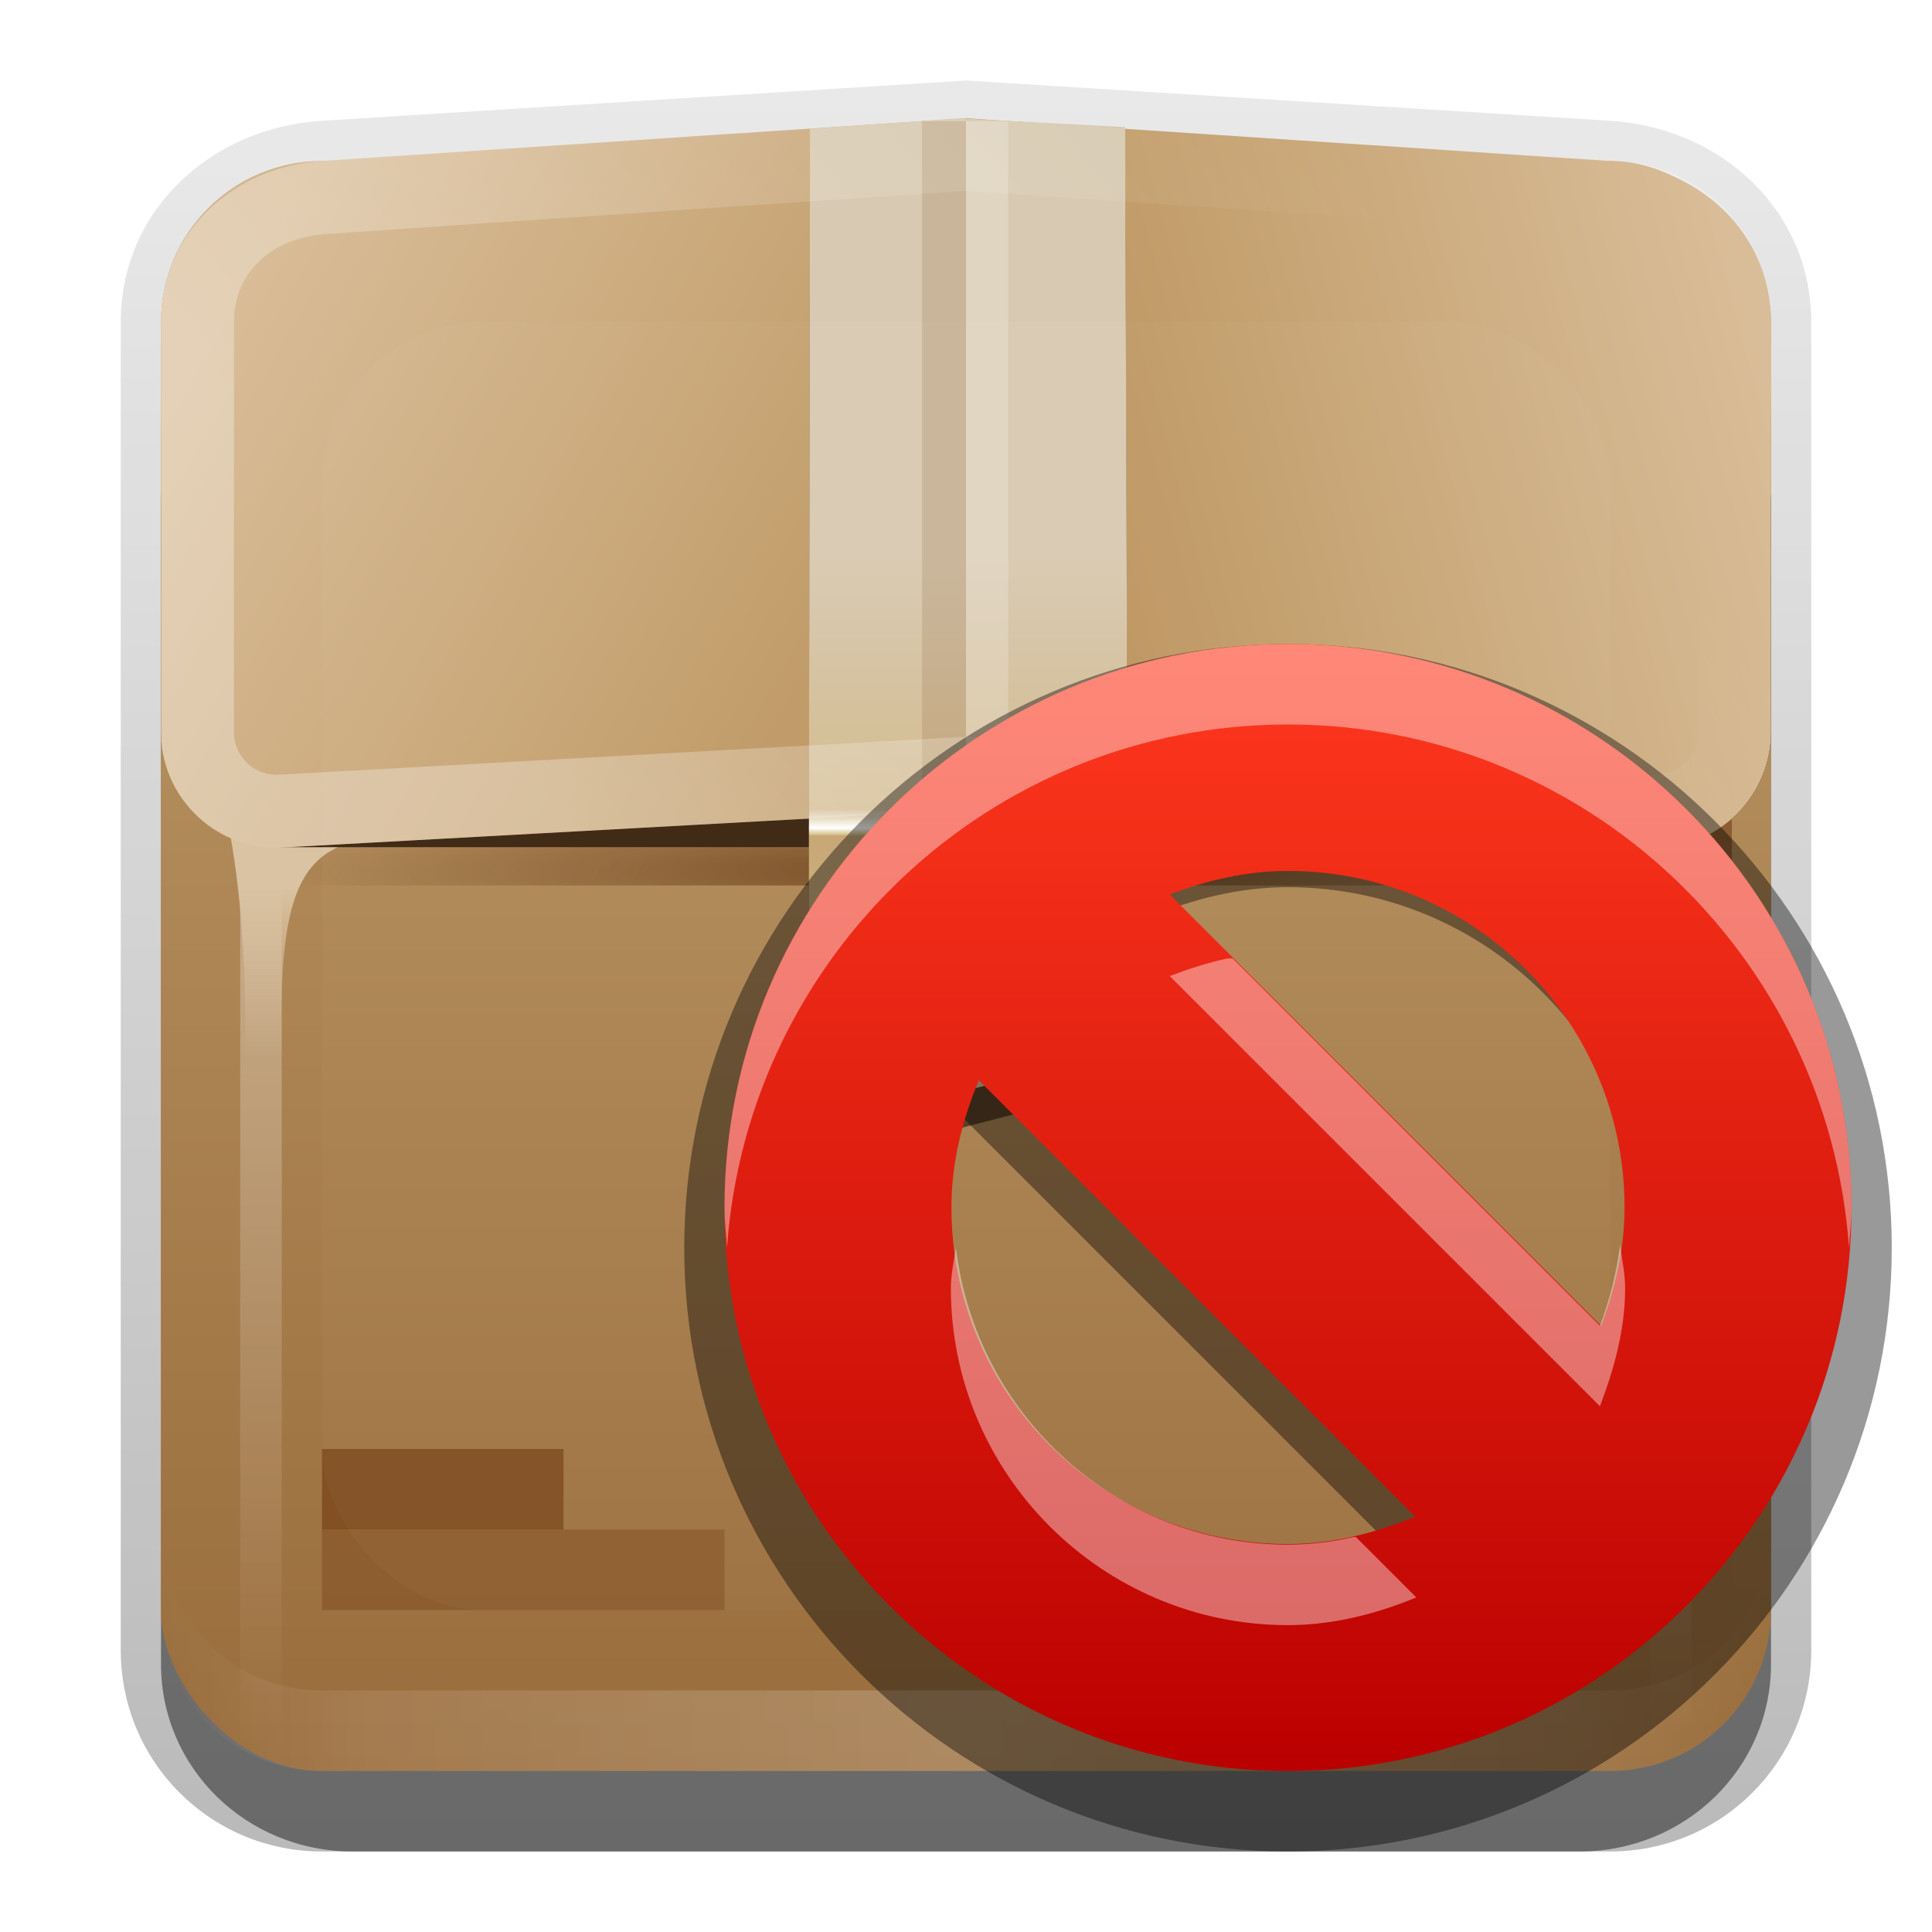<?xml version="1.0" encoding="UTF-8" standalone="no"?>
<!-- Created with Inkscape (http://www.inkscape.org/) -->

<svg
   xmlns:dc="http://purl.org/dc/elements/1.1/"
   xmlns:cc="http://creativecommons.org/ns#"
   xmlns:rdf="http://www.w3.org/1999/02/22-rdf-syntax-ns#"
   xmlns:svg="http://www.w3.org/2000/svg"
   xmlns="http://www.w3.org/2000/svg"
   xmlns:xlink="http://www.w3.org/1999/xlink"
   xmlns:sodipodi="http://sodipodi.sourceforge.net/DTD/sodipodi-0.dtd"
   xmlns:inkscape="http://www.inkscape.org/namespaces/inkscape"
   width="24"
   height="24"
   id="svg2"
   sodipodi:version="0.32"
   inkscape:version="0.48.0 r9654"
   version="1.0"
   sodipodi:docname="aptdaemon-delete.svg"
   inkscape:output_extension="org.inkscape.output.svg.inkscape"
   style="display:inline">
  <defs
     id="defs4">
    <linearGradient
       id="linearGradient3909">
      <stop
         style="stop-color:#323232;stop-opacity:1;"
         offset="0"
         id="stop3911" />
      <stop
         style="stop-color:#787878;stop-opacity:1;"
         offset="1"
         id="stop3913" />
    </linearGradient>
    <linearGradient
       inkscape:collect="always"
       id="linearGradient3972">
      <stop
         style="stop-color:#000000;stop-opacity:1;"
         offset="0"
         id="stop3974" />
      <stop
         style="stop-color:#000000;stop-opacity:0;"
         offset="1"
         id="stop3976" />
    </linearGradient>
    <linearGradient
       inkscape:collect="always"
       id="linearGradient3327">
      <stop
         style="stop-color:#000000;stop-opacity:1;"
         offset="0"
         id="stop3330" />
      <stop
         style="stop-color:#000000;stop-opacity:0;"
         offset="1"
         id="stop3333" />
    </linearGradient>
    <linearGradient
       inkscape:collect="always"
       xlink:href="#linearGradient3327"
       id="linearGradient3335"
       x1="11.375"
       y1="22"
       x2="11.375"
       y2="-9.817"
       gradientUnits="userSpaceOnUse" />
    <inkscape:perspective
       sodipodi:type="inkscape:persp3d"
       inkscape:vp_x="0 : 11 : 1"
       inkscape:vp_y="0 : 1000 : 0"
       inkscape:vp_z="22 : 11 : 1"
       inkscape:persp3d-origin="11 : 7.3333333 : 1"
       id="perspective2531" />
    <linearGradient
       id="ButtonShadow"
       gradientTransform="scale(0.988,1.012)"
       x1="9.355"
       y1="21.743"
       x2="9.355"
       y2="0.494"
       gradientUnits="userSpaceOnUse">
      <stop
         id="stop3277"
         offset="0"
         style="stop-color:#000000;stop-opacity:0.706;" />
      <stop
         id="stop3279"
         offset="1"
         style="stop-color:#000000;stop-opacity:0.157;" />
    </linearGradient>
    <linearGradient
       inkscape:collect="always"
       id="linearGradient3232">
      <stop
         style="stop-color:#000000;stop-opacity:1;"
         offset="0"
         id="stop3234" />
      <stop
         style="stop-color:#000000;stop-opacity:0;"
         offset="1"
         id="stop3236" />
    </linearGradient>
    <linearGradient
       gradientUnits="userSpaceOnUse"
       y2="-6"
       x2="11"
       y1="14.806"
       x1="11"
       id="linearGradient3221"
       xlink:href="#linearGradient3232"
       inkscape:collect="always" />
    <linearGradient
       id="ButtonColor"
       x1="10.32"
       y1="21"
       x2="10.32"
       y2="0.999"
       gradientUnits="userSpaceOnUse">
      <stop
         style="stop-color:#29669f;stop-opacity:1;"
         offset="0"
         id="stop3189" />
      <stop
         style="stop-color:#88b6e0;stop-opacity:1;"
         offset="1"
         id="stop3191" />
    </linearGradient>
    <linearGradient
       inkscape:collect="always"
       xlink:href="#ButtonShadow"
       id="linearGradient38042"
       gradientUnits="userSpaceOnUse"
       gradientTransform="scale(0.988,1.012)"
       x1="9.355"
       y1="21.743"
       x2="9.355"
       y2="0.494" />
    <filter
       inkscape:collect="always"
       id="filter3194"
       x="-0.18"
       width="1.36"
       y="-0.18"
       height="1.36"
       color-interpolation-filters="sRGB">
      <feGaussianBlur
         inkscape:collect="always"
         stdDeviation="1.2"
         id="feGaussianBlur3196" />
    </filter>
    <clipPath
       clipPathUnits="userSpaceOnUse"
       id="clipPath2849">
      <rect
         ry="2"
         rx="2"
         y="1"
         x="1"
         height="20"
         width="20"
         id="rect2851"
         style="fill:#ffffff;fill-opacity:1;fill-rule:evenodd;stroke:none;display:inline" />
    </clipPath>
    <inkscape:perspective
       id="perspective3092"
       inkscape:persp3d-origin="0.5 : 0.33333333 : 1"
       inkscape:vp_z="1 : 0.5 : 1"
       inkscape:vp_y="0 : 1000 : 0"
       inkscape:vp_x="0 : 0.5 : 1"
       sodipodi:type="inkscape:persp3d" />
    <radialGradient
       r="42"
       fy="90.172"
       fx="48"
       cy="90.172"
       cx="48"
       gradientTransform="matrix(0.298,0,0,0.257,-33.578,-5.139)"
       gradientUnits="userSpaceOnUse"
       id="radialGradient2858"
       xlink:href="#linearGradient3737-4"
       inkscape:collect="always" />
    <linearGradient
       inkscape:collect="always"
       id="linearGradient3737-4">
      <stop
         style="stop-color:#ffffff;stop-opacity:1;"
         offset="0"
         id="stop3739-1" />
      <stop
         style="stop-color:#ffffff;stop-opacity:0;"
         offset="1"
         id="stop3741-8" />
    </linearGradient>
    <linearGradient
       inkscape:collect="always"
       xlink:href="#linearGradient4414"
       id="linearGradient4424"
       gradientUnits="userSpaceOnUse"
       x1="8.965"
       y1="44.04"
       x2="8.965"
       y2="52.263"
       gradientTransform="matrix(-0.258,0,0,0.258,-5.85,-12.19)" />
    <linearGradient
       inkscape:collect="always"
       id="linearGradient4414">
      <stop
         style="stop-color:#dac3a2;stop-opacity:1;"
         offset="0"
         id="stop4416" />
      <stop
         style="stop-color:#dac3a2;stop-opacity:0;"
         offset="1"
         id="stop4418" />
    </linearGradient>
    <linearGradient
       gradientTransform="matrix(0.258,0,0,0.258,0.952,-2.349)"
       inkscape:collect="always"
       xlink:href="#linearGradient4414"
       id="linearGradient4420"
       x1="8.965"
       y1="44.04"
       x2="8.965"
       y2="52.263"
       gradientUnits="userSpaceOnUse" />
    <linearGradient
       inkscape:collect="always"
       id="linearGradient3737">
      <stop
         style="stop-color:#ffffff;stop-opacity:1;"
         offset="0"
         id="stop3739" />
      <stop
         style="stop-color:#ffffff;stop-opacity:0;"
         offset="1"
         id="stop3741" />
    </linearGradient>
    <linearGradient
       gradientTransform="matrix(0.263,0,0,0.263,-32.997,-3.705)"
       inkscape:collect="always"
       xlink:href="#linearGradient4309"
       id="linearGradient3277"
       gradientUnits="userSpaceOnUse"
       x1="50.499"
       y1="19.882"
       x2="50.499"
       y2="47.295" />
    <linearGradient
       id="linearGradient4309"
       gradientUnits="userSpaceOnUse"
       x1="52.25"
       y1="47.247"
       x2="52.25"
       y2="0.239">
      <stop
         offset="0"
         style="stop-color:#d8cab2;stop-opacity:1"
         id="stop4311" />
      <stop
         offset="0.457"
         style="stop-color:#d2b98c;stop-opacity:1"
         id="stop4321" />
      <stop
         offset="0.486"
         style="stop-color:#F9F7EF"
         id="stop4323" />
      <stop
         offset="0.491"
         style="stop-color:#FFFFFF"
         id="stop4325" />
      <stop
         offset="0.492"
         style="stop-color:#FBF9F4"
         id="stop4327" />
      <stop
         offset="0.495"
         style="stop-color:#EFE7D0"
         id="stop4329" />
      <stop
         offset="0.498"
         style="stop-color:#E4D6B0"
         id="stop4331" />
      <stop
         offset="0.501"
         style="stop-color:#DAC894"
         id="stop4333" />
      <stop
         offset="0.505"
         style="stop-color:#c7a572;stop-opacity:1"
         id="stop4335" />
      <stop
         offset="1"
         style="stop-color:#d7c198;stop-opacity:1"
         id="stop4347" />
    </linearGradient>
    <linearGradient
       inkscape:collect="always"
       xlink:href="#linearGradient4295"
       id="linearGradient3264"
       gradientUnits="userSpaceOnUse"
       x1="47.227"
       y1="29.04"
       x2="6.33"
       y2="18.082"
       gradientTransform="matrix(-0.238,0,0,0.238,23.429,-1.476)" />
    <linearGradient
       id="linearGradient4295">
      <stop
         id="stop4297"
         offset="0"
         style="stop-color:#b88f56;stop-opacity:1" />
      <stop
         id="stop4299"
         offset="1"
         style="stop-color:#d9bd98;stop-opacity:1" />
    </linearGradient>
    <linearGradient
       gradientTransform="matrix(0.238,0,0,0.238,0.571,-1.476)"
       inkscape:collect="always"
       xlink:href="#linearGradient4295"
       id="linearGradient2489"
       gradientUnits="userSpaceOnUse"
       x1="48"
       y1="42"
       x2="6.781"
       y2="18.202" />
    <linearGradient
       id="linearGradient3134">
      <stop
         id="stop3136"
         offset="0"
         style="stop-color:#b88f56;stop-opacity:1" />
      <stop
         id="stop3138"
         offset="1"
         style="stop-color:#d9bd98;stop-opacity:1" />
    </linearGradient>
    <linearGradient
       id="linearGradient5092">
      <stop
         id="stop5094"
         offset="0"
         style="stop-color:#be9f6a;stop-opacity:1;" />
      <stop
         id="stop5096"
         offset="1"
         style="stop-color:#e5d2b2;stop-opacity:1;" />
    </linearGradient>
    <linearGradient
       gradientTransform="matrix(0.258,0,0,0.258,-31.631,-5.19)"
       inkscape:collect="always"
       xlink:href="#linearGradient3737"
       id="linearGradient4394"
       x1="10"
       y1="40.263"
       x2="10"
       y2="89.666"
       gradientUnits="userSpaceOnUse" />
    <linearGradient
       inkscape:collect="always"
       xlink:href="#linearGradient3737"
       id="linearGradient4402"
       gradientUnits="userSpaceOnUse"
       x1="10"
       y1="40.263"
       x2="10"
       y2="89.666"
       gradientTransform="matrix(-0.258,0,0,0.258,-7.873,-5.19)" />
    <linearGradient
       inkscape:collect="always"
       xlink:href="#linearGradient4370"
       id="linearGradient4400"
       gradientUnits="userSpaceOnUse"
       x1="8"
       y1="38.127"
       x2="8"
       y2="87.03"
       gradientTransform="matrix(-0.258,0,0,0.258,-6.873,-5.19)" />
    <linearGradient
       inkscape:collect="always"
       id="linearGradient4370">
      <stop
         style="stop-color:#8a5b30;stop-opacity:1;"
         offset="0"
         id="stop4372" />
      <stop
         style="stop-color:#8a5b30;stop-opacity:0;"
         offset="1"
         id="stop4374" />
    </linearGradient>
    <radialGradient
       inkscape:collect="always"
       xlink:href="#linearGradient4426"
       id="radialGradient4432"
       cx="48"
       cy="73.146"
       fx="48"
       fy="73.146"
       r="42"
       gradientTransform="matrix(0.207,0,0,0.023,2.083,7.141)"
       gradientUnits="userSpaceOnUse" />
    <linearGradient
       inkscape:collect="always"
       id="linearGradient4426">
      <stop
         style="stop-color:#71461e;stop-opacity:1;"
         offset="0"
         id="stop4428" />
      <stop
         style="stop-color:#71461e;stop-opacity:0;"
         offset="1"
         id="stop4430" />
    </linearGradient>
    <linearGradient
       gradientTransform="matrix(0.258,0,0,0.258,-31.631,-5.19)"
       inkscape:collect="always"
       xlink:href="#linearGradient4289"
       id="linearGradient3706"
       x1="54.187"
       y1="90"
       x2="54.187"
       y2="39.853"
       gradientUnits="userSpaceOnUse" />
    <linearGradient
       id="linearGradient4289">
      <stop
         id="stop4291"
         offset="0"
         style="stop-color:#996c3b;stop-opacity:1" />
      <stop
         id="stop4293"
         offset="1"
         style="stop-color:#c19e6d;stop-opacity:1;" />
    </linearGradient>
    <linearGradient
       inkscape:collect="always"
       xlink:href="#linearGradient4370"
       id="linearGradient4376"
       x1="8"
       y1="38.127"
       x2="8"
       y2="71.877"
       gradientUnits="userSpaceOnUse" />
    <linearGradient
       gradientTransform="matrix(0.258,0,0,0.258,-31.631,-5.19)"
       y2="71.877"
       x2="8"
       y1="38.127"
       x1="8"
       gradientUnits="userSpaceOnUse"
       id="linearGradient3198"
       xlink:href="#linearGradient4370"
       inkscape:collect="always" />
    <radialGradient
       inkscape:collect="always"
       xlink:href="#linearGradient4426"
       id="radialGradient3820"
       gradientUnits="userSpaceOnUse"
       gradientTransform="matrix(0.207,0,0,0.023,31.083,8.141)"
       cx="48"
       cy="73.146"
       fx="48"
       fy="73.146"
       r="42" />
    <linearGradient
       inkscape:collect="always"
       xlink:href="#linearGradient5092"
       id="linearGradient3822"
       gradientUnits="userSpaceOnUse"
       gradientTransform="matrix(0.238,0,0,0.238,29.571,-0.476)"
       x1="47.079"
       y1="32.783"
       x2="6.596"
       y2="9.41" />
    <linearGradient
       inkscape:collect="always"
       xlink:href="#linearGradient4295"
       id="linearGradient3824"
       gradientUnits="userSpaceOnUse"
       gradientTransform="matrix(0.238,0,0,0.238,29.571,-0.476)"
       x1="48"
       y1="42"
       x2="6.781"
       y2="18.202" />
    <linearGradient
       inkscape:collect="always"
       xlink:href="#linearGradient4295"
       id="linearGradient3826"
       gradientUnits="userSpaceOnUse"
       gradientTransform="matrix(-0.238,0,0,0.238,52.429,-0.476)"
       x1="47.227"
       y1="29.04"
       x2="6.33"
       y2="18.082" />
    <linearGradient
       inkscape:collect="always"
       xlink:href="#linearGradient3737"
       id="linearGradient3828"
       gradientUnits="userSpaceOnUse"
       gradientTransform="matrix(0.238,0,0,0.238,29.571,-0.476)"
       x1="23.143"
       y1="42"
       x2="66.964"
       y2="6" />
    <linearGradient
       inkscape:collect="always"
       xlink:href="#ButtonColor"
       id="linearGradient3835"
       gradientUnits="userSpaceOnUse"
       gradientTransform="translate(11.119,23.742)"
       x1="-3.061"
       y1="27.258"
       x2="-3.061"
       y2="7.254" />
    <linearGradient
       inkscape:collect="always"
       xlink:href="#linearGradient3737-4"
       id="linearGradient3865"
       x1="6"
       y1="9"
       x2="16"
       y2="1"
       gradientUnits="userSpaceOnUse"
       gradientTransform="translate(1,-1)" />
    <linearGradient
       inkscape:collect="always"
       xlink:href="#linearGradient4289"
       id="linearGradient3867"
       gradientUnits="userSpaceOnUse"
       gradientTransform="translate(12.119,-7.258)"
       x1="-3.061"
       y1="27.258"
       x2="-3.061"
       y2="7.254" />
    <linearGradient
       inkscape:collect="always"
       xlink:href="#linearGradient3737"
       id="linearGradient3871"
       gradientUnits="userSpaceOnUse"
       gradientTransform="matrix(0.258,0,0,0.209,0.921,1.041)"
       x1="10"
       y1="40.263"
       x2="10"
       y2="89.666" />
    <linearGradient
       inkscape:collect="always"
       xlink:href="#linearGradient3737"
       id="linearGradient3877"
       gradientUnits="userSpaceOnUse"
       gradientTransform="matrix(-0.258,0,0,0.206,23.075,1.146)"
       x1="10"
       y1="40.263"
       x2="10"
       y2="89.666" />
    <linearGradient
       inkscape:collect="always"
       xlink:href="#linearGradient4414"
       id="linearGradient3879"
       gradientUnits="userSpaceOnUse"
       gradientTransform="matrix(-0.258,0,0,0.258,23.043,-2.349)"
       x1="8.965"
       y1="44.04"
       x2="8.965"
       y2="52.263" />
    <linearGradient
       inkscape:collect="always"
       xlink:href="#linearGradient4370"
       id="linearGradient3883"
       gradientUnits="userSpaceOnUse"
       gradientTransform="matrix(-0.258,0,0,0.217,23.061,-0.464)"
       x1="8"
       y1="38.127"
       x2="8"
       y2="87.03" />
    <linearGradient
       inkscape:collect="always"
       xlink:href="#linearGradient4309"
       id="linearGradient3889"
       gradientUnits="userSpaceOnUse"
       gradientTransform="matrix(0.251,0,0,0.251,-1.23,-0.079)"
       x1="50.499"
       y1="19.882"
       x2="50.499"
       y2="47.295" />
    <filter
       inkscape:collect="always"
       id="filter3895"
       x="-0.15"
       width="1.3"
       y="-0.047"
       height="1.095"
       color-interpolation-filters="sRGB">
      <feGaussianBlur
         inkscape:collect="always"
         stdDeviation="0.248"
         id="feGaussianBlur3897" />
    </filter>
    <inkscape:perspective
       id="perspective3208"
       inkscape:persp3d-origin="0.5 : 0.33333333 : 1"
       inkscape:vp_z="1 : 0.5 : 1"
       inkscape:vp_y="0 : 1000 : 0"
       inkscape:vp_x="0 : 0.5 : 1"
       sodipodi:type="inkscape:persp3d" />
    <linearGradient
       inkscape:collect="always"
       xlink:href="#linearGradient3778"
       id="linearGradient3844"
       x1="51.429"
       y1="72.786"
       x2="90.714"
       y2="72.786"
       gradientUnits="userSpaceOnUse" />
    <linearGradient
       id="linearGradient3778">
      <stop
         style="stop-color:#499119;stop-opacity:1;"
         offset="0"
         id="stop3780" />
      <stop
         style="stop-color:#8fd625;stop-opacity:1;"
         offset="1"
         id="stop3782" />
    </linearGradient>
    <linearGradient
       inkscape:collect="always"
       xlink:href="#linearGradient5010"
       id="linearGradient3908"
       x1="123.075"
       y1="75.788"
       x2="123.075"
       y2="59.879"
       gradientUnits="userSpaceOnUse" />
    <linearGradient
       inkscape:collect="always"
       id="linearGradient5010">
      <stop
         style="stop-color:#000000;stop-opacity:1;"
         offset="0"
         id="stop5012" />
      <stop
         style="stop-color:#000000;stop-opacity:0;"
         offset="1"
         id="stop5014" />
    </linearGradient>
    <clipPath
       clipPathUnits="userSpaceOnUse"
       id="clipPath3894">
      <path
         style="fill:#ffffff;fill-opacity:1;stroke:none"
         d="m 128,56 c -9.941,0 -18,8.059 -18,18 0,9.941 8.059,18 18,18 9.941,0 18,-8.059 18,-18 0,-9.941 -8.059,-18 -18,-18 z m -6,4.5 12,0 0,13.75 5,0 -11,13.75 -11,-13.75 5,0 0,-13.75 z"
         id="path3896" />
    </clipPath>
    <linearGradient
       y2="72.786"
       x2="90.714"
       y1="72.786"
       x1="51.429"
       gradientUnits="userSpaceOnUse"
       id="linearGradient3226"
       xlink:href="#linearGradient3157"
       inkscape:collect="always" />
    <linearGradient
       inkscape:collect="always"
       xlink:href="#linearGradient3778"
       id="linearGradient3953"
       gradientUnits="userSpaceOnUse"
       x1="51.429"
       y1="72.786"
       x2="90.714"
       y2="72.786"
       gradientTransform="matrix(0,-0.305,0.305,0,12.767,39.709)" />
    <linearGradient
       inkscape:collect="always"
       xlink:href="#linearGradient3737-4"
       id="linearGradient3955"
       gradientUnits="userSpaceOnUse"
       x1="15.843"
       y1="18.633"
       x2="15.843"
       y2="14.039"
       gradientTransform="translate(19,-2)" />
    <clipPath
       clipPathUnits="userSpaceOnUse"
       id="clipPath3962">
      <path
         style="fill:url(#linearGradient3966);fill-opacity:1;stroke:none;display:inline"
         d="m 35,10 c -3.314,0 -6,2.686 -6,6 0,3.314 2.686,6 6,6 3.314,0 6,-2.686 6,-6 0,-3.314 -2.686,-6 -6,-6 z m -2,2 4,0 0,4 1,0 -3,4 -3,-4 1,0 0,-4 z"
         id="path3964" />
    </clipPath>
    <linearGradient
       inkscape:collect="always"
       xlink:href="#linearGradient3778"
       id="linearGradient3966"
       gradientUnits="userSpaceOnUse"
       gradientTransform="matrix(0,-0.305,0.305,0,12.767,37.709)"
       x1="51.429"
       y1="72.786"
       x2="90.714"
       y2="72.786" />
    <linearGradient
       inkscape:collect="always"
       xlink:href="#linearGradient3972"
       id="linearGradient3978"
       x1="36.275"
       y1="20.122"
       x2="36.275"
       y2="11.793"
       gradientUnits="userSpaceOnUse" />
    <inkscape:perspective
       id="perspective3991"
       inkscape:persp3d-origin="0.5 : 0.33333333 : 1"
       inkscape:vp_z="1 : 0.5 : 1"
       inkscape:vp_y="0 : 1000 : 0"
       inkscape:vp_x="0 : 0.5 : 1"
       sodipodi:type="inkscape:persp3d" />
    <linearGradient
       inkscape:collect="always"
       xlink:href="#linearGradient3157"
       id="linearGradient3844-5"
       x1="51.429"
       y1="72.786"
       x2="90.714"
       y2="72.786"
       gradientUnits="userSpaceOnUse" />
    <linearGradient
       id="linearGradient3157">
      <stop
         id="stop3159"
         offset="0"
         style="stop-color:#c3c3c3;stop-opacity:1;" />
      <stop
         id="stop3161"
         offset="1"
         style="stop-color:#e6e6e6;stop-opacity:1;" />
    </linearGradient>
    <linearGradient
       y2="72.786"
       x2="90.714"
       y1="72.786"
       x1="51.429"
       gradientUnits="userSpaceOnUse"
       id="linearGradient4000"
       xlink:href="#linearGradient3157"
       inkscape:collect="always" />
    <inkscape:perspective
       id="perspective4010"
       inkscape:persp3d-origin="0.5 : 0.33333333 : 1"
       inkscape:vp_z="1 : 0.5 : 1"
       inkscape:vp_y="0 : 1000 : 0"
       inkscape:vp_x="0 : 0.5 : 1"
       sodipodi:type="inkscape:persp3d" />
    <inkscape:perspective
       id="perspective4003"
       inkscape:persp3d-origin="0.5 : 0.33333333 : 1"
       inkscape:vp_z="1 : 0.5 : 1"
       inkscape:vp_y="0 : 1000 : 0"
       inkscape:vp_x="0 : 0.5 : 1"
       sodipodi:type="inkscape:persp3d" />
    <linearGradient
       id="StandardGradient"
       gradientTransform="matrix(0.822,0,0,0.822,-1.508,-0.6)"
       x1="10.71"
       y1="1.996"
       x2="10.71"
       y2="18.974"
       gradientUnits="userSpaceOnUse">
      <stop
         style="stop-color:#000000;stop-opacity:0.863;"
         offset="0"
         id="stop3277-2" />
      <stop
         style="stop-color:#000000;stop-opacity:0.471;"
         offset="1"
         id="stop3279-0" />
    </linearGradient>
    <linearGradient
       inkscape:collect="always"
       xlink:href="#linearGradient3290-7"
       id="linearGradient4141"
       gradientUnits="userSpaceOnUse"
       gradientTransform="matrix(0.312,0,0,0.312,48,54)"
       x1="47.61"
       y1="121.366"
       x2="47.61"
       y2="6.634" />
    <linearGradient
       id="linearGradient3290-7">
      <stop
         id="stop3292-2"
         offset="0"
         style="stop-color:#ba0000;stop-opacity:1;" />
      <stop
         id="stop3294-3"
         offset="1"
         style="stop-color:#ff381e;stop-opacity:1;" />
    </linearGradient>
    <linearGradient
       y2="6.634"
       x2="47.61"
       y1="121.366"
       x1="47.61"
       gradientTransform="matrix(0.122,0,0,0.122,8.222,5.222)"
       gradientUnits="userSpaceOnUse"
       id="linearGradient3320"
       xlink:href="#linearGradient3290-7"
       inkscape:collect="always" />
    <linearGradient
       inkscape:collect="always"
       xlink:href="#linearGradient3290-7"
       id="linearGradient4127"
       gradientUnits="userSpaceOnUse"
       gradientTransform="matrix(0.122,0,0,0.122,8.222,6.222)"
       x1="47.61"
       y1="121.366"
       x2="47.61"
       y2="6.634" />
    <linearGradient
       inkscape:collect="always"
       xlink:href="#linearGradient3290-7"
       id="linearGradient4129"
       gradientUnits="userSpaceOnUse"
       gradientTransform="matrix(0.122,0,0,0.122,8.222,7.222)"
       x1="47.61"
       y1="121.366"
       x2="47.61"
       y2="6.634" />
    <linearGradient
       inkscape:collect="always"
       xlink:href="#linearGradient3831"
       id="linearGradient3845"
       x1="11"
       y1="19.5"
       x2="21"
       y2="19.5"
       gradientUnits="userSpaceOnUse"
       spreadMethod="reflect"
       gradientTransform="translate(1,-1)" />
    <linearGradient
       id="linearGradient3831">
      <stop
         style="stop-color:#ffffff;stop-opacity:1;"
         offset="0"
         id="stop3833" />
      <stop
         id="stop3821"
         offset="0.75"
         style="stop-color:#ffffff;stop-opacity:0.498;" />
      <stop
         style="stop-color:#ffffff;stop-opacity:0;"
         offset="1"
         id="stop3835" />
    </linearGradient>
    <linearGradient
       y2="16"
       x2="10"
       y1="1"
       x1="10"
       gradientUnits="userSpaceOnUse"
       id="linearGradient3084"
       xlink:href="#linearGradient3823"
       inkscape:collect="always" />
    <linearGradient
       id="linearGradient3823">
      <stop
         id="stop3825"
         offset="0"
         style="stop-color:#ffffff;stop-opacity:1;" />
      <stop
         id="stop3829"
         offset="1"
         style="stop-color:#ffffff;stop-opacity:0;" />
    </linearGradient>
    <linearGradient
       y2="16"
       x2="10"
       y1="1"
       x1="10"
       gradientUnits="userSpaceOnUse"
       id="linearGradient3124"
       xlink:href="#linearGradient3823"
       inkscape:collect="always"
       gradientTransform="translate(1,-1)" />
  </defs>
  <sodipodi:namedview
     id="base"
     pagecolor="#ffffff"
     bordercolor="#e7e7e7"
     borderopacity="1"
     inkscape:pageopacity="0.0"
     inkscape:pageshadow="2"
     inkscape:zoom="22.018553"
     inkscape:cx="-11.683631"
     inkscape:cy="4.6760622"
     inkscape:document-units="px"
     inkscape:current-layer="layer1"
     showgrid="true"
     inkscape:showpageshadow="false"
     showguides="false"
     inkscape:guide-bbox="true"
     inkscape:window-width="1920"
     inkscape:window-height="1026"
     inkscape:window-x="0"
     inkscape:window-y="25"
     inkscape:window-maximized="1"
     inkscape:snap-global="true">
    <sodipodi:guide
       orientation="1,0"
       position="0,112"
       id="guide2383" />
    <sodipodi:guide
       orientation="0,1"
       position="26.278,128"
       id="guide2385" />
    <sodipodi:guide
       orientation="1,0"
       position="128,54.082"
       id="guide2387" />
    <sodipodi:guide
       orientation="0,1"
       position="78.156,0"
       id="guide2389" />
    <sodipodi:guide
       orientation="0,1"
       position="60.864,64.085"
       id="guide2391" />
    <inkscape:grid
       type="xygrid"
       id="grid3672"
       visible="true"
       enabled="true"
       empspacing="8"
       snapvisiblegridlinesonly="true" />
  </sodipodi:namedview>
  <g
     inkscape:label="Button"
     inkscape:groupmode="layer"
     id="layer1"
     transform="translate(0,2)">
    <g
       style="opacity:0.9;display:inline"
       id="g3337"
       transform="translate(1,-1)">
      <path
         style="opacity:0.3;fill:url(#linearGradient3335);fill-opacity:1;stroke:none;display:inline"
         d="M 3,0.5 11,2.7789276e-4 19,0.5 c 1.382,0.086 2.5,1.115 2.5,2.5 l 0,16.5 C 21.5,20.885 20.385,22 19,22 L 3,22 C 1.615,22 0.5,20.885 0.5,19.5 L 0.5,3 C 0.5,1.615 1.618,0.586 3,0.5 z"
         id="rect3371"
         sodipodi:nodetypes="cczccccccz" />
      <path
         style="opacity:0.5;fill:#000000;fill-opacity:1;stroke:none;display:inline"
         d="M 3.381,2 18.619,2 C 19.938,2 21,3.037 21,4.326 L 21,19.674 C 21,20.963 19.938,22 18.619,22 L 3.381,22 C 2.062,22 1,20.963 1,19.674 L 1,4.326 C 1,3.037 2.062,2 3.381,2 z"
         id="rect2553" />
    </g>
    <rect
       style="fill:url(#linearGradient3867);fill-opacity:1;fill-rule:evenodd;stroke:none;display:inline"
       id="rect3173"
       width="20"
       height="20"
       x="2"
       y="0"
       rx="2"
       ry="2" />
    <path
       style="opacity:0.25;fill:#ffffff;fill-opacity:1;fill-rule:evenodd;stroke:none;display:inline"
       d="m 4,-1.8e-7 c -1.108,0 -2,0.892 -2,2 l 0,1 c 0,-1.108 0.892,-2 2,-2 l 16,0 c 1.108,0 2,0.892 2,2 l 0,-1 C 22,0.892 21.108,-1.8e-7 20,-1.8e-7 l -16,0 z"
       id="rect3183" />
    <path
       style="fill:url(#radialGradient4432);fill-opacity:1;fill-rule:nonzero;stroke:none;display:inline"
       d="M 2,7.095 2,7.571 C 2,8.363 2.637,9 3.429,9 L 20.571,9 c 0.791,0 1.429,-0.637 1.429,-1.429 l 0,-0.476 c 0,0.791 -0.637,1.429 -1.429,1.429 l -17.143,0 C 2.637,8.524 2,7.887 2,7.095 z"
       id="path3287"
       sodipodi:nodetypes="ccccccccc" />
    <path
       sodipodi:nodetypes="ccccc"
       id="path3869"
       d="m 2.984,8.576 0,10.981 c 0.149,0.108 0.324,0.193 0.516,0.249 l 0,-11.23 -0.516,0 z"
       style="opacity:0.3;fill:url(#linearGradient3871);fill-opacity:1;fill-rule:nonzero;stroke:none;display:inline" />
    <path
       style="fill:url(#linearGradient4420);fill-opacity:1;fill-rule:evenodd;stroke:none;display:inline"
       d="m 2.548,7.267 c 0.619,1.433 0.488,4.136 0.488,4.136 l 0.472,-0.065 C 3.444,9.221 3.623,8.439 4.795,8.407 2.946,8.098 2.548,7.267 2.548,7.267 z"
       id="path4404"
       sodipodi:nodetypes="ccccc" />
    <path
       style="opacity:0.3;fill:url(#linearGradient3877);fill-opacity:1;fill-rule:nonzero;stroke:none;display:inline"
       d="m 21.012,8.576 0,10.829 c -0.149,0.107 -0.324,0.191 -0.516,0.245 l 0,-11.074 0.516,0 z"
       id="path3873"
       sodipodi:nodetypes="ccccc" />
    <rect
       style="fill:#3c2510;fill-opacity:1;fill-rule:nonzero;stroke:none;display:inline"
       id="rect2483"
       width="20"
       height="5.714"
       x="2"
       y="2.81"
       rx="1.429"
       ry="1.429" />
    <path
       style="fill:url(#linearGradient2489);fill-opacity:1;fill-rule:nonzero;stroke:none;display:inline"
       d="M 12,-0.531 4,0 C 2.894,0.073 2,0.892 2,2 l 0,5.094 c 0,0.791 0.646,1.438 1.438,1.438 L 12,8.062 12,-0.531 z"
       id="rect2481" />
    <path
       style="fill:url(#linearGradient3883);fill-opacity:1;fill-rule:nonzero;stroke:none;display:inline"
       d="m 21.514,7.335 0,10.399 c 0,0.386 -0.2,0.73 -0.516,0.968 l 0,-11.367 0.516,0 z"
       id="path3881" />
    <path
       sodipodi:nodetypes="ccccc"
       id="path3875"
       d="m 21.448,7.267 c -0.619,1.433 -0.488,4.136 -0.488,4.136 l -0.472,-0.065 c 0.065,-2.117 -0.114,-2.898 -1.286,-2.931 1.849,-0.308 2.247,-1.14 2.247,-1.14 z"
       style="fill:url(#linearGradient3879);fill-opacity:1;fill-rule:evenodd;stroke:none;display:inline" />
    <path
       style="fill:url(#linearGradient3264);fill-opacity:1;fill-rule:nonzero;stroke:none;display:inline"
       d="m 12,-0.531 0,8.594 8.562,0.469 C 21.354,8.531 22,7.885 22,7.094 L 22,2 C 22,0.892 21.106,0.073 20,0 l -8,-0.531 z"
       id="path3262" />
    <path
       style="fill:#543b22;fill-opacity:1;display:inline;filter:url(#filter3895)"
       d="M 11.909,-0.082 10.062,0.049 10.043,12.5 14.017,11.476 13.977,0.027 11.909,-0.082 z"
       id="path3891"
       sodipodi:nodetypes="cccccc" />
    <path
       sodipodi:nodetypes="cccccc"
       id="path3887"
       d="M 11.909,-0.53 10.062,-0.399 10.043,12.052 14.017,11.027 13.977,-0.421 11.909,-0.53 z"
       style="fill:url(#linearGradient3889);fill-opacity:1;display:inline" />
    <rect
       style="opacity:0.2;fill:#8d6137;fill-opacity:1;fill-rule:nonzero;stroke:none;display:inline"
       id="rect4363"
       width="0.546"
       height="8.503"
       x="11.454"
       y="-0.494" />
    <rect
       y="-0.494"
       x="12"
       height="8.503"
       width="0.524"
       id="rect4365"
       style="opacity:0.2;fill:#ffffff;fill-opacity:1;fill-rule:nonzero;stroke:none;display:inline" />
    <path
       sodipodi:nodetypes="cczccccccz"
       id="path3833"
       d="M 3,31 11,30.47 19,31 c 1.106,0.073 2,0.892 2,2 l 0,16 c 0,1.108 -0.892,2 -2,2 L 3,51 C 1.892,51 1,50.108 1,49 L 1,33 c 0,-1.108 0.894,-1.927 2,-2 z"
       style="fill:url(#linearGradient3835);fill-opacity:1;fill-rule:evenodd;stroke:none;display:inline" />
    <path
       style="opacity:0.3;fill:url(#linearGradient3865);fill-opacity:1;fill-rule:nonzero;stroke:none;display:inline"
       d="M 12,-0.531 4,0 C 2.894,0.073 2,0.892 2,2 l 0,5.094 c 0,0.791 0.646,1.438 1.438,1.438 L 12,8.062 20.562,8.531 C 21.354,8.531 22,7.885 22,7.094 L 22,2 C 22,0.892 21.106,0.073 20,0 l -8,-0.531 z m -0.062,0.906 0.125,0 7.875,0.531 C 20.627,0.952 21.094,1.384 21.094,2 l 0,5.094 c 0,0.294 -0.237,0.531 -0.531,0.531 l -8.5,-0.469 a 0.914,0.914 0 0 0 -0.125,0 L 3.438,7.625 C 3.143,7.625 2.906,7.388 2.906,7.094 L 2.906,2 c 0,-0.616 0.466,-1.048 1.156,-1.094 L 11.938,0.375 z"
       id="path3847" />
    <rect
       style="opacity:0.6;fill:#825023;fill-opacity:1;stroke:none"
       id="rect3742"
       width="1"
       height="5"
       x="17"
       y="-9"
       transform="matrix(0,1,-1,0,0,0)" />
    <rect
       transform="matrix(0,1,-1,0,0,0)"
       y="-7"
       x="16"
       height="3"
       width="1"
       id="rect3744"
       style="fill:#825023;fill-opacity:1;stroke:none" />
    <path
       id="path3235"
       d="M 4,20 C 2.892,20 2,19.108 2,18 l 0,-1 c 0,1.108 0.892,2 2,2 l 16,0 c 1.108,0 2,-0.892 2,-2 l 0,1 c 0,1.108 -0.892,2 -2,2 L 4,20 z"
       style="opacity:0.2;fill:url(#linearGradient3845);fill-opacity:1;fill-rule:evenodd;stroke:none;display:inline"
       inkscape:connector-curvature="0" />
  </g>
  <g
     inkscape:groupmode="layer"
     id="layer2"
     inkscape:label="Highlight"
     transform="translate(0,2)">
    <rect
       style="opacity:0.15;fill:#ffffff;fill-opacity:1;fill-rule:nonzero;stroke:none;display:inline;filter:url(#filter3194)"
       id="rect2410"
       width="16"
       height="16"
       x="3"
       y="3"
       rx="2"
       ry="2"
       clip-path="url(#clipPath2849)"
       transform="translate(1,-1)" />
  </g>
  <g
     inkscape:groupmode="layer"
     id="layer3"
     inkscape:label="Symbol"
     transform="translate(0,2)">
    <path
       inkscape:connector-curvature="0"
       id="path4119"
       d="m 16,6 c -4.138,0 -7.5,3.362 -7.5,7.5 0,4.138 3.362,7.5 7.5,7.5 4.138,0 7.5,-3.362 7.5,-7.5 C 23.5,9.362 20.138,6 16,6 z m 0,3.021 c 2.475,0 4.479,2.004 4.479,4.479 0,0.557 -0.126,1.084 -0.312,1.576 L 14.424,9.333 C 14.917,9.146 15.442,9.021 16,9.021 z m -4.115,2.786 5.807,5.807 C 17.168,17.831 16.603,17.979 16,17.979 c -2.475,0 -4.479,-2.004 -4.479,-4.479 0,-0.606 0.146,-1.166 0.365,-1.693 z"
       style="fill:#000000;fill-opacity:1;stroke:none;display:inline;opacity:0.4" />
    <path
       style="fill:url(#linearGradient3320);fill-opacity:1;stroke:none;display:inline"
       d="m 16,6 c -3.862,0 -7,3.138 -7,7 0,3.862 3.138,7 7,7 3.862,0 7,-3.138 7,-7 0,-3.862 -3.138,-7 -7,-7 z m 0,2.819 c 2.31,0 4.181,1.871 4.181,4.181 0,0.52 -0.117,1.012 -0.292,1.47 L 14.53,9.111 C 14.989,8.937 15.479,8.819 16,8.819 z m -3.84,2.601 5.42,5.42 C 17.09,17.042 16.562,17.181 16,17.181 c -2.31,0 -4.181,-1.871 -4.181,-4.181 0,-0.565 0.136,-1.088 0.34,-1.58 z"
       id="path2424"
       inkscape:connector-curvature="0" />
    <path
       style="fill:#ffffff;fill-opacity:1;stroke:none;display:inline;opacity:0.4"
       d="M 16 8 C 12.138 8 9 11.138 9 15 C 9 15.168 9.02 15.335 9.031 15.5 C 9.288 11.871 12.306 9 16 9 C 19.694 9 22.712 11.871 22.969 15.5 C 22.98 15.335 23 15.168 23 15 C 23 11.138 19.862 8 16 8 z M 15.25 11.906 C 15.005 11.957 14.761 12.038 14.531 12.125 L 19.875 17.469 C 20.049 17.01 20.188 16.52 20.188 16 C 20.188 15.818 20.148 15.645 20.125 15.469 C 20.079 15.814 19.995 16.153 19.875 16.469 L 15.312 11.906 C 15.292 11.91 15.27 11.902 15.25 11.906 z M 11.875 15.5 C 11.851 15.666 11.812 15.826 11.812 16 C 11.812 18.31 13.69 20.188 16 20.188 C 16.562 20.188 17.104 20.046 17.594 19.844 L 16.844 19.094 L 16.812 19.094 C 16.549 19.154 16.281 19.188 16 19.188 C 13.862 19.188 12.125 17.571 11.875 15.5 z "
       transform="translate(0,-2)"
       id="path4123" />
  </g>
</svg>
